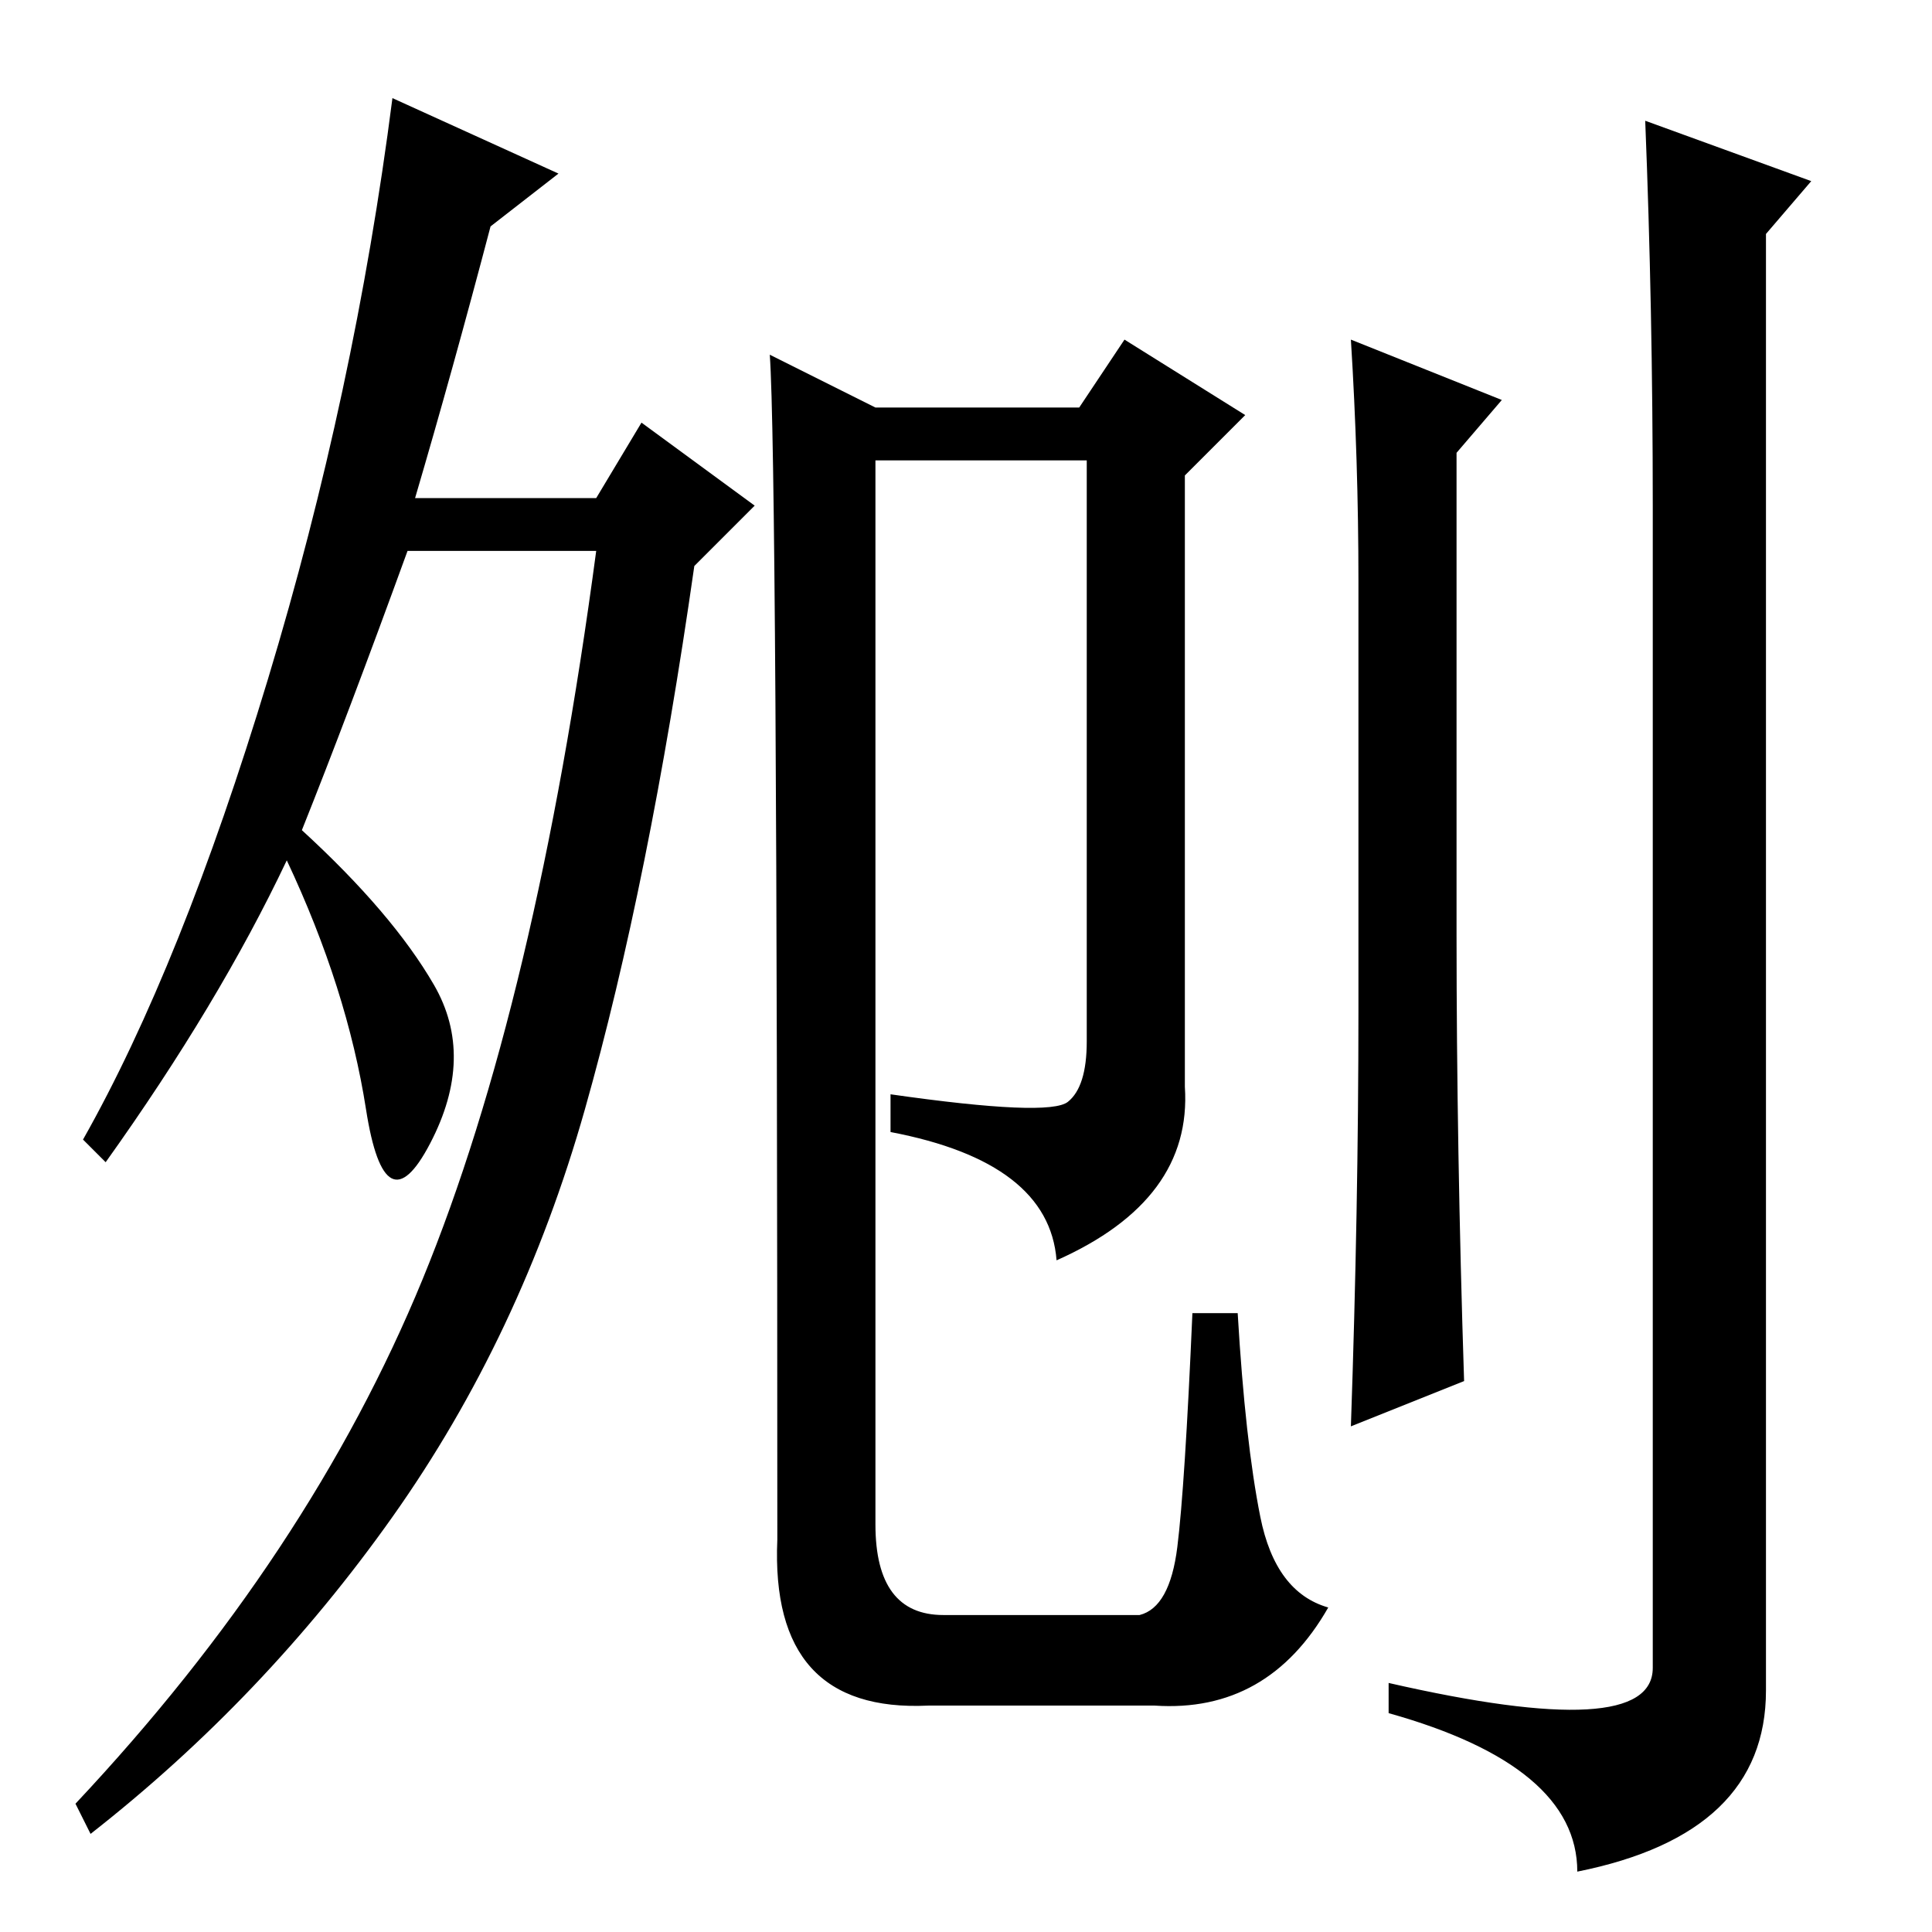 <?xml version="1.0" standalone="no"?>
<!DOCTYPE svg PUBLIC "-//W3C//DTD SVG 1.1//EN" "http://www.w3.org/Graphics/SVG/1.1/DTD/svg11.dtd" >
<svg xmlns="http://www.w3.org/2000/svg" xmlns:xlink="http://www.w3.org/1999/xlink" version="1.1" viewBox="0 -36 256 256">
  <g transform="matrix(1 0 0 -1 0 220)">
   <path fill="currentColor"
d="M74 233l-9 -7q-5 -19 -10 -36h24l6 10l15 -11l-8 -8q-6 -42 -14.5 -72t-25.5 -54t-40 -42l-2 4q31 33 46 69.5t23 96.5h-25q-8 -22 -14 -37q12 -11 17.5 -20.5t-0.5 -21t-8.5 4.5t-10.5 33q-9 -19 -24 -40l-3 3q13 23 24.5 61t16.5 77zM179 211l20 -8l-6 -7v-64
q0 -28 1 -59l-15 -6q1 29 1 55v57q0 16 -1 32zM219 189q0 26 -1 51l22 -8l-6 -7v-193q0 -19 -25 -24q0 14 -25 21v4q35 -8 35 2v154zM141.5 110q2.5 2 2.5 8v77h-28v-141q0 -12 9 -12h26q4 1 5 9t2 31h6q1 -17 3 -27t9 -12q-8 -14 -23 -13h-30q-21 -1 -20 22q0 143 -1 157
l14 -7h27l6 9l16 -10l-8 -8v-81q1 -15 -17 -23q-1 13 -22 17v5q21 -3 23.5 -1z" />
  </g>

</svg>
